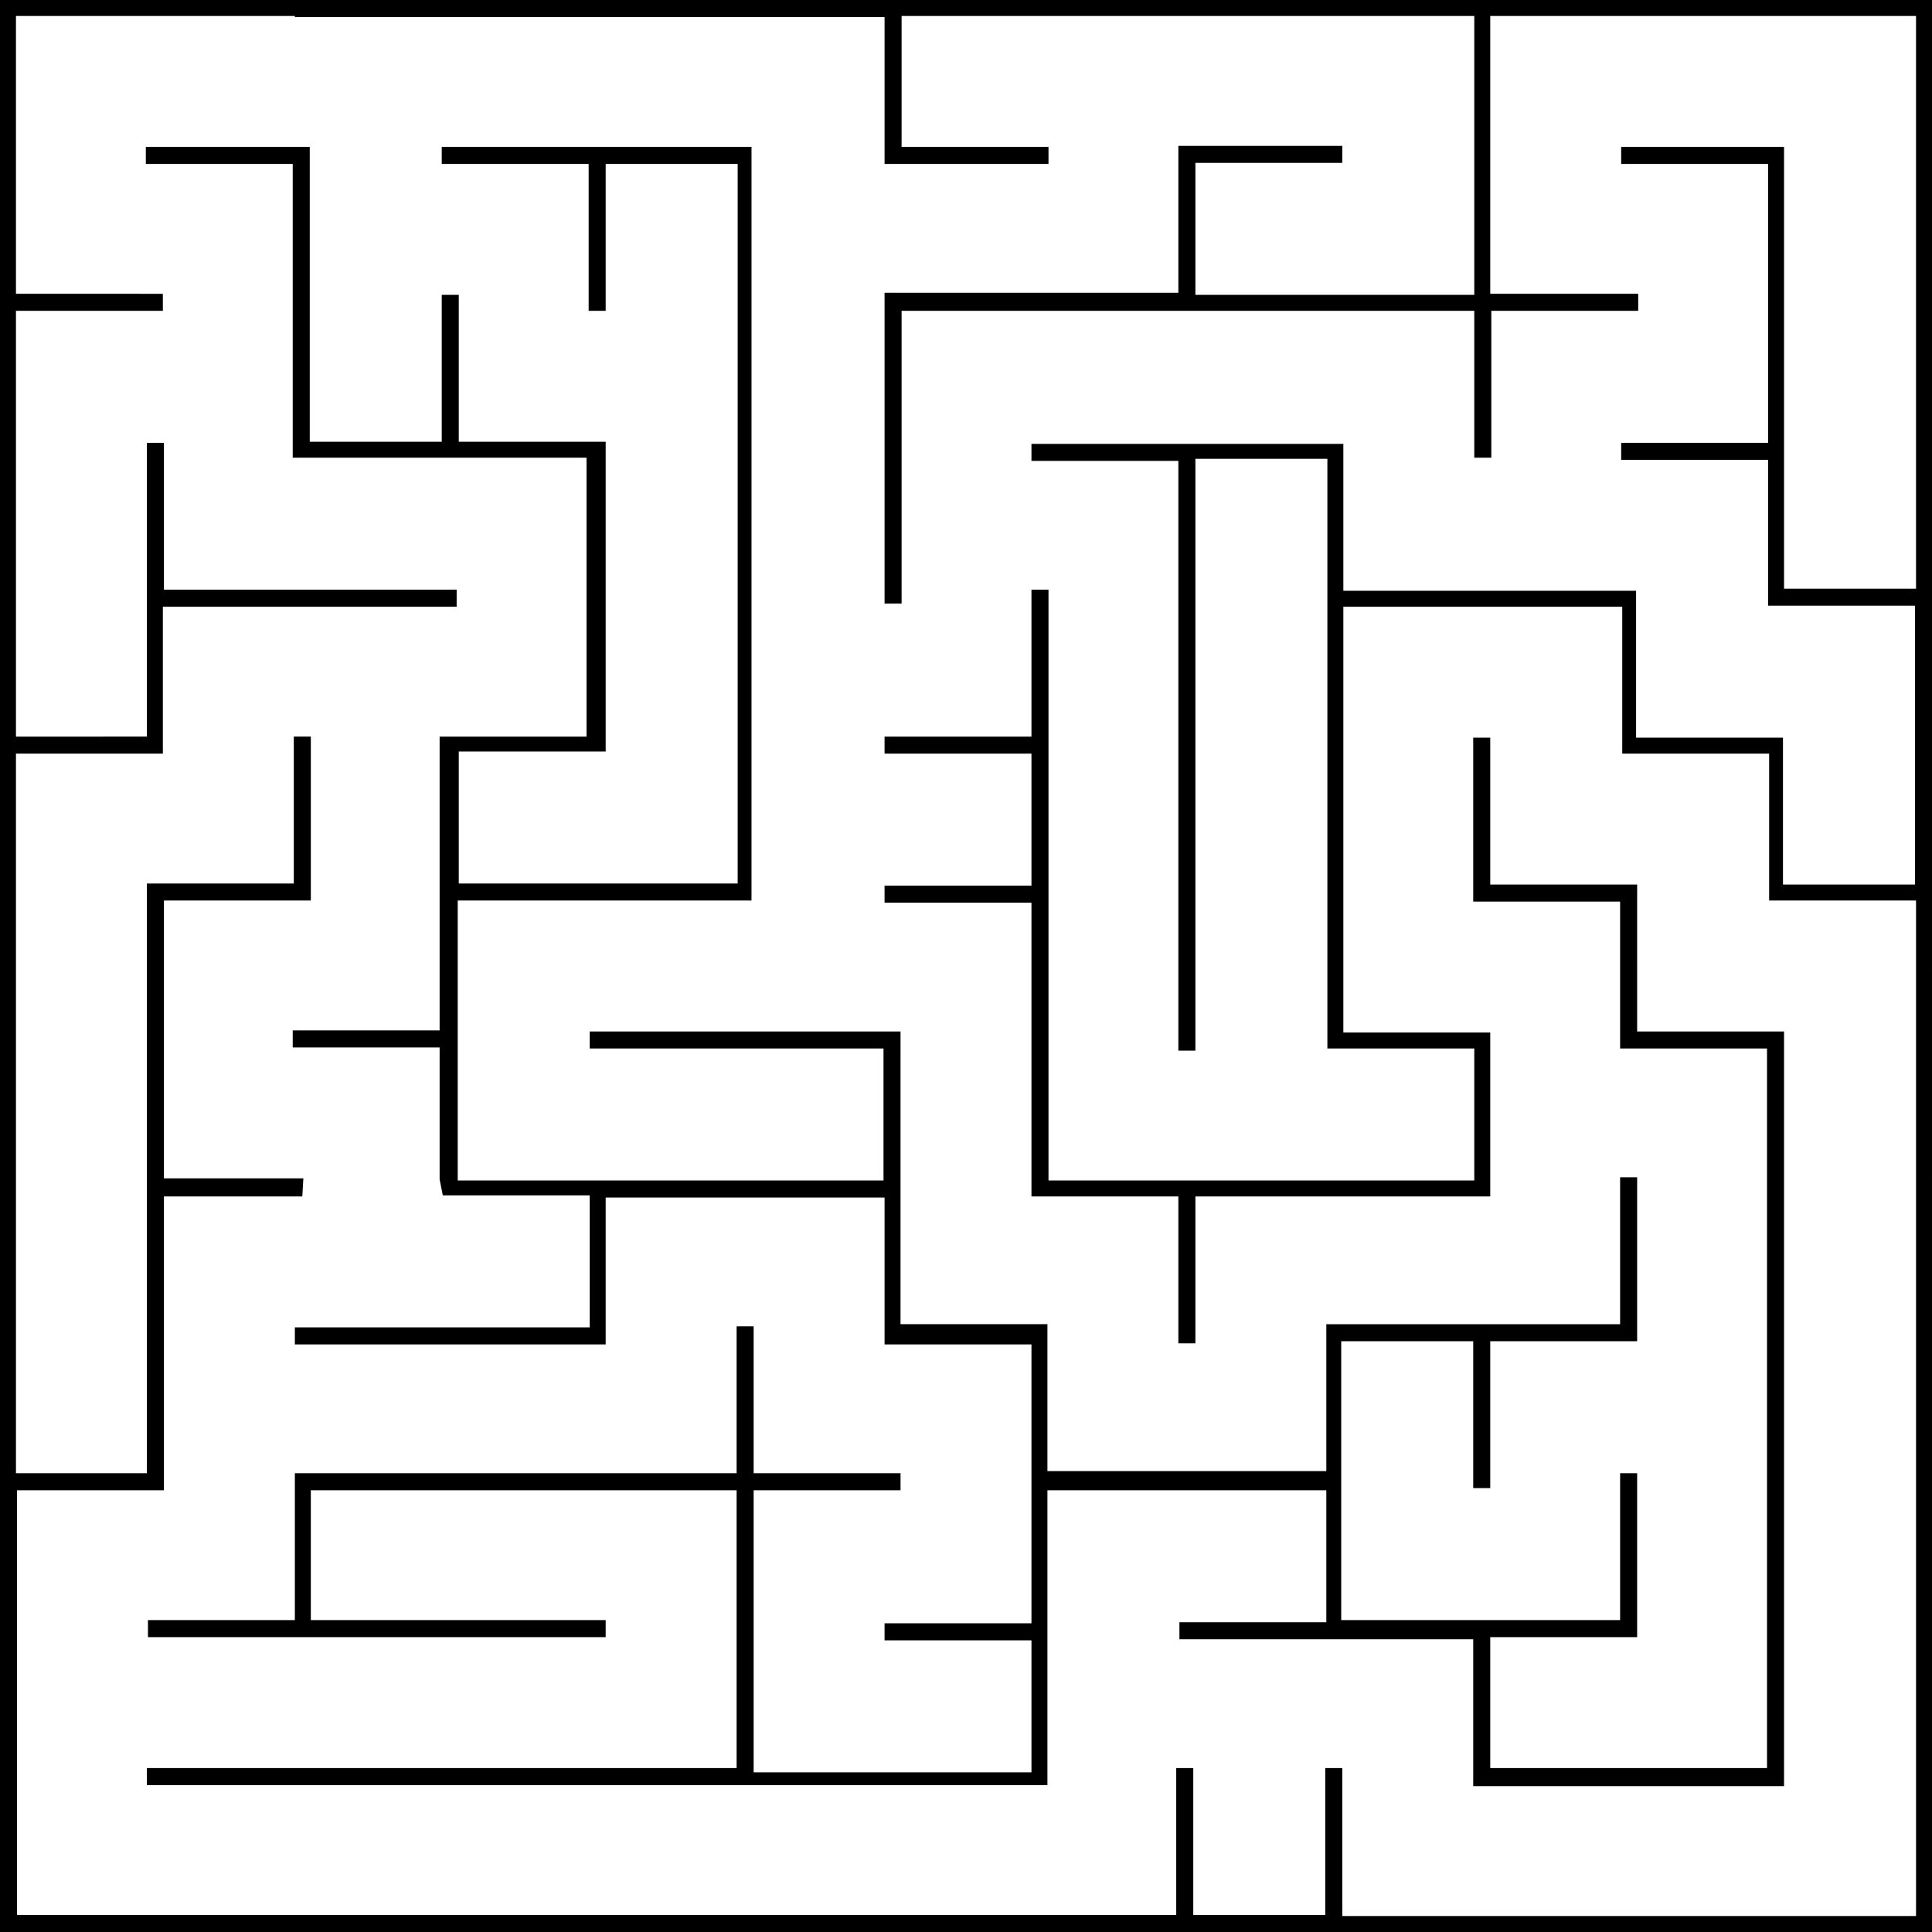 <?xml version="1.0" encoding="utf-8"?>
<!-- Generator: Adobe Illustrator 24.0.1, SVG Export Plug-In . SVG Version: 6.00 Build 0)  -->
<svg version="1.1" id="Layer_1" xmlns="http://www.w3.org/2000/svg" xmlns:xlink="http://www.w3.org/1999/xlink" x="0px" y="0px"
	 viewBox="0 0 181.5 181.5" style="enable-background:new 0 0 181.5 181.5;" xml:space="preserve">
<path d="M28.5,110.7H15.4V97.7V84.6h6.9h6.9v-7.7v-7.7h-0.8h-0.8v6.9v6.9h-6.9h-6.9v27.7v27.7H7.7H1.5v-33.8V70.8h6.9h6.9v-6.9v-6.9
	h13.8h13.8v-0.8v-0.8H29.2H15.4v-6.9v-6.9h-0.8h-0.8v13.8v13.8H7.7H1.5v-20v-20h6.9h6.9v-0.8v-0.8H8.5H1.5V14.6V1.5h6.9h21.2V0.8V0
	h-22H0v90.8v90.8h0.8h0.8v-20.8V140h6.9h6.9v-13.8v-13.8h13L28.5,110.7z M41.6,112.3h13.8v6.2v6.2H41.5H27.7v0.8v0.8h14.6h14.6v-6.9
	v-6.9H70h13.1v6.9v6.9H90h6.9v13.1v13.1H90h-6.9v0.8v0.8H90h6.9v6.2v6.2H83.8H70.8V153V140h6.9h6.9v-0.8v-0.8h-6.9h-6.9v-6.9v-6.9
	H70h-0.8v6.9v6.9H48.5H27.7v6.9v6.9h-6.9h-6.9v0.8v0.8h21.5h21.5V153v-0.8H43.1H29.2v-6.2V140h20h20V153v13.1H41.5H13.8v0.8v0.8
	h42.3h42.3v-13.8V140h13.1h13.1v6.2v6.2h-6.9h-6.9v0.8v0.8h13.8h13.8v6.9v6.9H153h14.6v-35.4V96.9h-6.9h-6.9V90v-6.9h-6.9H140v-6.9
	v-6.9h-0.8h-0.8v7.7v7.7h6.9h6.9v6.9v6.9h6.9h6.9v33.8v33.8H153H140V160v-6.2h6.9h6.9v-7.7v-7.7H153h-0.8v6.9v6.9h-13.1h-13.1v-13.1
	v-13.1h6.2h6.2v6.9v6.9h0.8h0.8v-6.9v-6.9h6.9h6.9v-7.7v-7.7H153h-0.8v6.9v6.9h-13.8h-13.8v6.9v6.9h-13.1H98.4v-6.9v-6.9h-6.9h-6.9
	v-13.8V96.9H70H55.4v0.8v0.8h13.8h13.8v6.2v6.2h-20h-20V97.7V84.6h13.8h13.8V49.2V13.8H56.1H41.5v0.8v0.8h6.9h6.9v6.9v6.9h0.8h0.8
	v-6.9v-6.9h6.2h6.2v33.8v33.8H56.1H43.1v-6.2v-6.2H50h6.9V56.1V41.5H50h-6.9v-6.9v-6.9h-0.8h-0.8v6.9v6.9h-6.2h-6.2V27.7V13.8h-7.7
	h-7.7v0.8v0.8h6.9h6.9v13.8v13.8h13.8h13.8v13.1v13.1h-6.9h-6.9v13.8v13.8h-6.9h-6.9v0.8v0.8h6.9h6.9v6.2v6.2L41.6,112.3z M27.7,0.8
	v0.8h27.7h27.7v6.9v6.9h7.7h7.7v-0.8v-0.8h-6.9h-6.9V7.7V1.5h26.9h26.9v13.1v13.1h-13.1h-13.1v-6.2v-6.2h6.9h6.9v-0.8v-0.8h-7.7
	h-7.7v6.9v6.9H96.9H83.1v14.6v14.6h0.8h0.8V43.1V29.2h26.9h26.9v6.9v6.9h0.8h0.8v-6.9v-6.9h6.9h6.9v-0.8v-0.8h-6.9H140V14.6V1.5h20
	h20v26.9v26.9h-6.2h-6.2V34.6V13.8H160h-7.7v0.8v0.8h6.9h6.9v13.1v13.1h-6.9h-6.9v0.8v0.8h6.9h6.9V50v6.9h6.9h6.9V70v13.1h-6.2h-6.2
	v-6.9v-6.9h-6.9h-6.9v-6.9v-6.9H140h-13.8v-6.9v-6.9h-14.6H96.9v0.8v0.8h6.9h6.9v27.7v27.7h0.8h0.8V70.8V43.1h6.2h6.2v27.7v27.7h6.9
	h6.9v6.2v6.2h-20h-20V83.1V55.4h-0.8h-0.8v6.9v6.9H90h-6.9V70v0.8H90h6.9v6.2v6.2H90h-6.9v0.8v0.8H90h6.9v13.8v13.8h6.9h6.9v6.9v6.9
	h0.8h0.8v-6.9v-6.9h13.8H140v-7.7v-7.7h-6.9h-6.9v-20v-20h13.1h13.1v6.9v6.9h6.9h6.9v6.9v6.9h6.9h6.9v47.7V180H153h-26.9V173v-6.9
	h-0.8h-0.8v6.9v6.9h-6.2h-6.2V173v-6.9h-0.8h-0.8v6.9v6.9H62.3h-62v0.8v0.8h97.4h83.8V90.8V0h-76.9H27.7V0.8z"/>
</svg>
